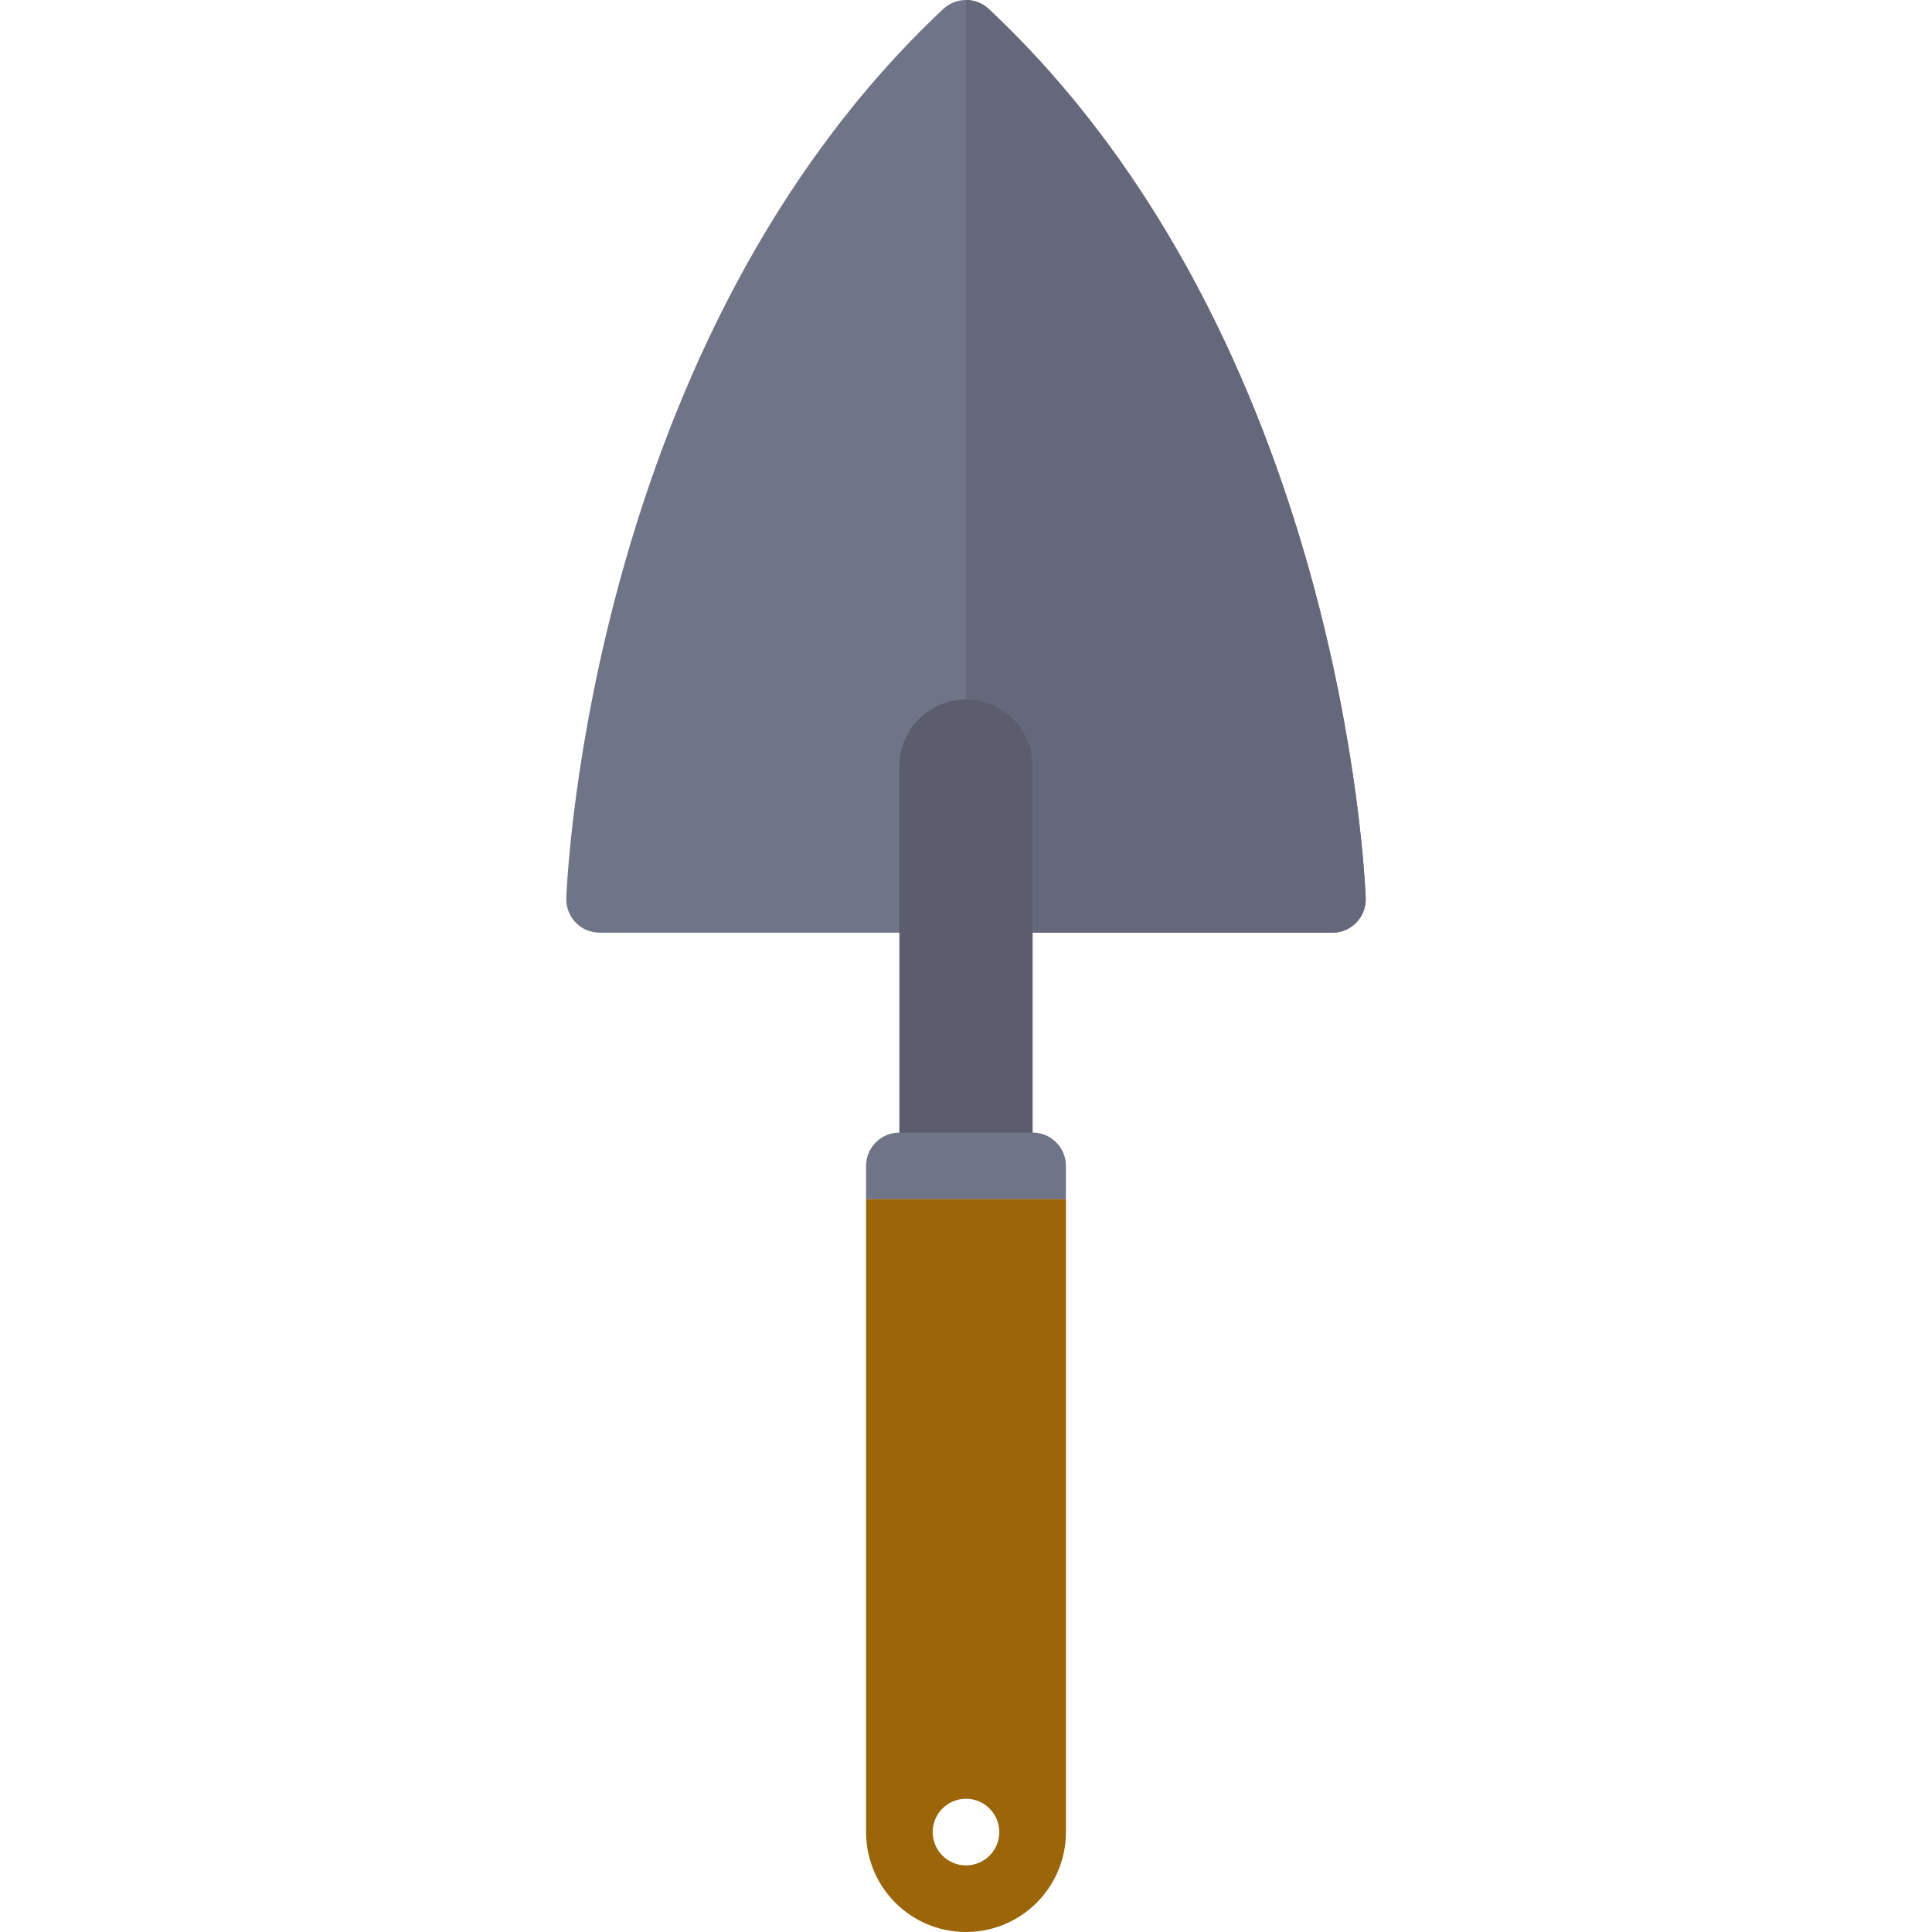 <?xml version="1.0" encoding="iso-8859-1"?>
<!-- Generator: Adobe Illustrator 19.0.0, SVG Export Plug-In . SVG Version: 6.00 Build 0)  -->
<svg version="1.1" id="Layer_1" xmlns="http://www.w3.org/2000/svg" xmlns:xlink="http://www.w3.org/1999/xlink" x="0px" y="0px"
	 viewBox="0 0 512 512" style="enable-background:new 0 0 512 512;" xml:space="preserve">
<path style="fill:#707487;" d="M262.039,2.392c-3.396-3.19-8.685-3.19-12.081,0c-93.273,87.541-99.653,229.615-99.882,235.623
	c-0.086,2.397,0.802,4.724,2.465,6.448c1.664,1.732,3.957,2.707,6.358,2.707h194.202c2.401,0,4.694-0.974,6.358-2.707
	c1.664-1.725,2.552-4.052,2.465-6.448C361.696,232.008,355.321,89.933,262.039,2.392z"/>
<path style="fill:#65687A;" d="M262.039,2.392c-1.698-1.594-3.867-2.391-6.039-2.391v247.169h97.101
	c2.401,0,4.694-0.974,6.358-2.707c1.664-1.725,2.552-4.052,2.465-6.448C361.696,232.008,355.321,89.933,262.039,2.392z"/>
<path style="fill:#5B5D6E;" d="M256,185.388L256,185.388c-9.751,0-17.655,7.904-17.655,17.655v105.928h35.309V203.043
	C273.655,193.292,265.75,185.388,256,185.388z"/>
<path style="fill:#707487;" d="M282.482,317.798h-52.964v-8.827c0-4.875,3.952-8.827,8.827-8.827h35.309
	c4.875,0,8.827,3.952,8.827,8.827V317.798z"/>
<path style="fill:#9c6508;" d="M229.518,317.798v167.72C229.518,500.144,241.374,512,256,512c14.626,0,26.482-11.856,26.482-26.482
	v-167.72H229.518z M256,494.346c-4.875,0-8.827-3.952-8.827-8.827s3.952-8.827,8.827-8.827c4.875,0,8.827,3.952,8.827,8.827
	S260.875,494.346,256,494.346z"/>
<g>
</g>
<g>
</g>
<g>
</g>
<g>
</g>
<g>
</g>
<g>
</g>
<g>
</g>
<g>
</g>
<g>
</g>
<g>
</g>
<g>
</g>
<g>
</g>
<g>
</g>
<g>
</g>
<g>
</g>
</svg>
